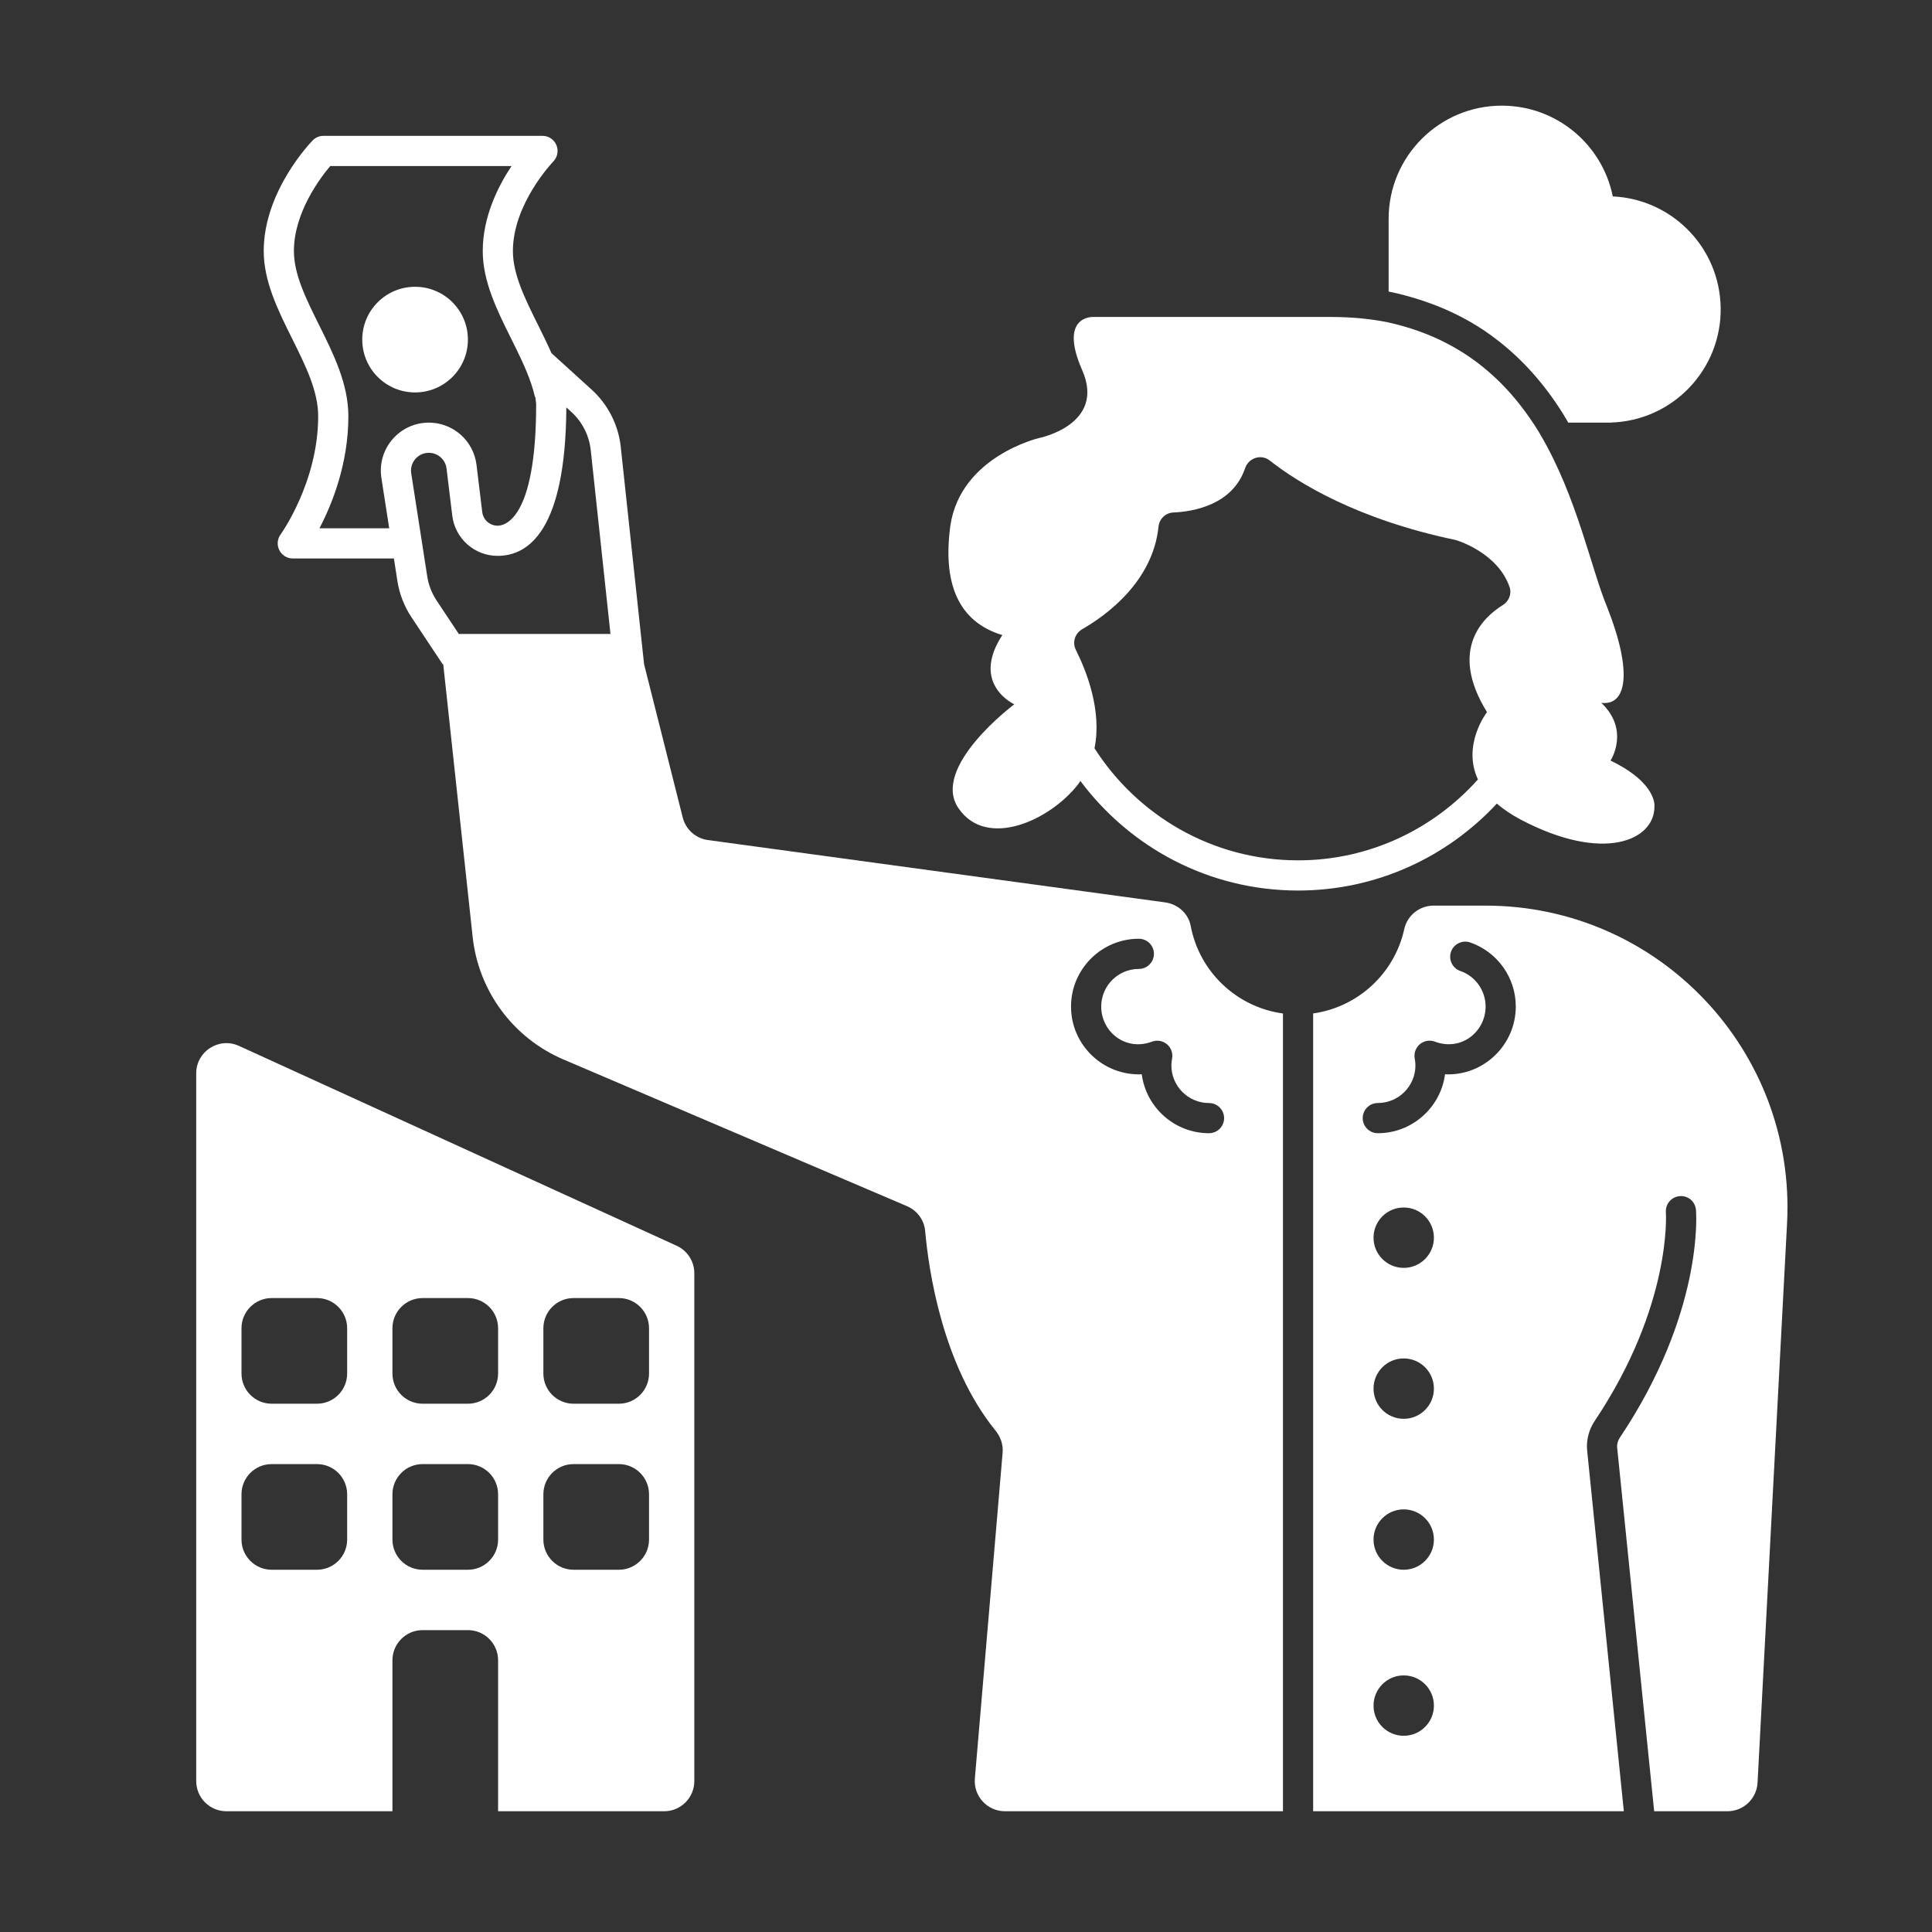 <svg height='100px' width='100px'  fill="#FFFFFF" xmlns="http://www.w3.org/2000/svg" xmlns:xlink="http://www.w3.org/1999/xlink" version="1.1" x="0px" y="0px" viewBox="0 0 128 128" style="enable-background:new 0 0 128 128;" xml:space="preserve"><rect x="0" y="0" width="128" height="128" fill="#333333" stroke="none"/><g><path d="M78.886,61.339c-0.155-0.827-0.861-1.44-1.695-1.554l-30.289-4.129   c-0.809-0.11-1.47-0.701-1.669-1.493L42.671,44l-1.544-14.388   c-0.157-1.461-0.844-2.813-1.932-3.801l-2.659-2.415   c-0.279-0.631-0.583-1.252-0.886-1.859c-0.858-1.725-1.669-3.354-1.669-4.903   c0-3.144,2.65-5.908,2.677-5.935c0.28-0.288,0.361-0.717,0.205-1.087   C36.707,9.241,36.345,9,35.943,9H21.433c-0.269,0-0.526,0.108-0.715,0.3   c-0.132,0.136-3.246,3.362-3.246,7.333c0,2.019,0.955,3.938,1.878,5.794   c0.89,1.788,1.73,3.477,1.73,5.151c0,4.365-2.465,7.797-2.49,7.831   c-0.222,0.304-0.254,0.708-0.083,1.043C18.677,36.788,19.021,37,19.397,37h6.7   l0.232,1.494c0.133,0.857,0.451,1.676,0.931,2.398L29.323,44h0.042l1.949,18.068   c0.388,3.597,2.688,6.704,6.015,8.124l22.761,9.719   c0.675,0.288,1.14,0.92,1.205,1.651c0.229,2.58,1.137,8.879,4.656,13.211   c0.337,0.415,0.521,0.928,0.476,1.461c-0.29,3.406-1.397,16.404-1.84,21.6   C64.489,119.001,65.41,120,66.581,120H85V67.147   C81.919,66.727,79.455,64.37,78.886,61.339z M27.245,31.362   c-0.073-0.467,0.138-0.795,0.27-0.949C27.647,30.258,27.939,30,28.412,30   c0.596,0,1.1,0.446,1.172,1.038l0.38,3.127   c0.185,1.518,1.477,2.663,3.006,2.663c2.058,0,4.508-1.714,4.551-9.837   l0.33,0.3c0.726,0.659,1.183,1.559,1.288,2.534L40.445,42H30.396l-1.47-2.214   c-0.318-0.478-0.532-1.031-0.62-1.599L27.245,31.362z M21.164,35   c0.837-1.599,1.916-4.271,1.916-7.422c0-2.144-0.986-4.125-1.939-6.042   c-0.858-1.725-1.669-3.354-1.669-4.903c0-2.541,1.73-4.833,2.409-5.633h12.01   c-0.895,1.345-1.908,3.368-1.908,5.633c0,2.019,0.955,3.938,1.878,5.794   c0.494,0.993,1.005,2.02,1.337,3.011c0.087,0.262,0.164,0.525,0.226,0.79   c0.01,0.045,0.036,0.08,0.052,0.122l0.046,0.425   c0,7.795-2.175,8.054-2.551,8.054c-0.52,0-0.958-0.388-1.021-0.904l-0.38-3.127   C31.375,29.2,30.02,28,28.412,28h-0c-1.951,0-3.442,1.741-3.143,3.669   L25.786,35H21.164z M80.099,75.078c-2.277,0-4.165-1.704-4.454-3.903   c-2.565,0.107-4.687-1.947-4.687-4.488c0-2.477,2.016-4.493,4.493-4.493   c0.552,0,1,0.448,1,1s-0.448,1-1,1c-1.375,0-2.493,1.118-2.493,2.493   c0,1.658,1.6,2.985,3.363,2.325c0.338-0.125,0.717-0.06,0.993,0.171   c0.276,0.232,0.406,0.594,0.34,0.949c-0.027,0.147-0.047,0.298-0.047,0.454   c0,1.375,1.118,2.493,2.493,2.493c0.552,0,1,0.448,1,1S80.651,75.078,80.099,75.078z"></path><path d="M98.425,60h-3.446c-0.934,0-1.744,0.647-1.945,1.559   C92.394,64.474,89.99,66.721,87,67.143V120h20.583l-2.429-23.886   c-0.07-0.688,0.108-1.391,0.503-1.98c5.12-7.645,4.717-13.751,4.712-13.812   c-0.042-0.549,0.368-1.031,0.917-1.075c0.561-0.046,1.031,0.364,1.076,0.913   c0.023,0.274,0.494,6.82-5.044,15.088c-0.136,0.203-0.199,0.439-0.176,0.665   L109.593,120h4.853c1.064,0,1.941-0.833,1.997-1.895l1.954-37.052   C119.001,69.61,109.885,60,98.425,60z M93,115c-1.105,0-2-0.895-2-2c0-1.105,0.895-2,2-2   s2,0.895,2,2C95,114.105,94.105,115,93,115z M93,104c-1.105,0-2-0.895-2-2c0-1.105,0.895-2,2-2   s2,0.895,2,2C95,103.105,94.105,104,93,104z M93,94c-1.105,0-2-0.895-2-2c0-1.105,0.895-2,2-2   s2,0.895,2,2C95,93.105,94.105,94,93,94z M93,84c-1.105,0-2-0.895-2-2c0-1.105,0.895-2,2-2   s2,0.895,2,2C95,83.105,94.105,84,93,84z M95.737,71.175   c-0.29,2.199-2.177,3.903-4.454,3.903c-0.552,0-1-0.448-1-1s0.448-1,1-1   c1.375,0,2.493-1.118,2.493-2.493c0-0.156-0.02-0.308-0.047-0.456   c-0.065-0.354,0.065-0.716,0.341-0.948c0.276-0.232,0.654-0.296,0.992-0.17   c1.763,0.659,3.362-0.667,3.363-2.325c0-1.061-0.673-2.008-1.675-2.355   c-0.521-0.182-0.798-0.751-0.617-1.273s0.753-0.798,1.273-0.617   c1.806,0.627,3.019,2.333,3.019,4.245C100.424,69.229,98.292,71.295,95.737,71.175   z"></path><path d="M98.334,21.9c0.333,0.223,0.655,0.463,0.972,0.711   c1.616,1.266,3.025,2.852,4.23,4.773c0.125,0.199,0.244,0.409,0.365,0.616   h2.885v-0.014c0.08-0.003,0.158,0.001,0.238-0.005   c4.132-0.289,7.247-3.874,6.957-8.005c-0.269-3.836-3.379-6.792-7.13-6.963   C106.161,9.583,103.133,7,99.5,7c-4.142,0-7.5,3.358-7.5,7.5   c0,0.006,0.001,0.011,0.001,0.017L92,14.517v4.799   c0.822,0.165,1.608,0.385,2.368,0.643C95.798,20.443,97.121,21.087,98.334,21.9z"></path><path d="M100.736,54.293c5.508,2.907,8.875,1.377,8.875-0.842   c0,0,0.228-1.545-2.907-3.06c0,0,1.307-2.003-0.612-3.825   c1.672,0.203,2.095-2.016,0.383-6.35c-1.059-2.534-1.981-7.258-4.401-11.388   c-0.041-0.068-0.08-0.139-0.121-0.206c-0.096-0.16-0.197-0.317-0.297-0.475   c-0.033-0.05-0.068-0.097-0.101-0.147C99.199,24.449,96.063,22.273,92,21.366   c-0.03-0.007-0.06-0.014-0.09-0.021C90.773,21.122,89.538,21,88.189,21H72.404   c0,0-2.293-0.088-0.705,3.527s-2.869,4.497-2.869,4.497s-5.164,1.205-5.862,5.775   c-0.523,3.787,0.479,6.385,3.439,7.277c-2.13,3.261,0.794,4.586,0.794,4.586   s-5.556,4.145-3.704,6.878c1.852,2.734,6.064,0.83,7.937-1.587   c0.054-0.07,0.096-0.143,0.145-0.213C74.861,56.139,80.09,59,86,59   c5.208,0,9.885-2.225,13.171-5.76C99.592,53.602,100.1,53.957,100.736,54.293z    M86,57c-5.667,0-10.643-2.97-13.486-7.426c0.511-2.513-0.555-5.16-1.232-6.509   c-0.251-0.5-0.069-1.099,0.416-1.378c1.579-0.909,4.679-3.138,5.057-6.797   c0.052-0.506,0.46-0.912,0.968-0.934c1.394-0.063,3.947-0.519,4.771-2.941   c0.232-0.682,1.062-0.951,1.628-0.506c1.867,1.468,5.759,3.895,12.33,5.27   c0,0,2.776,0.802,3.564,3.126c0.152,0.448-0.055,0.94-0.457,1.188   c-1.241,0.766-3.63,2.907-1.041,7.085c0,0-1.676,2.165-0.601,4.462   C94.984,54.92,90.736,57,86,57z"></path><circle cx="27.5" cy="22.5" r="3.5"></circle><path d="M44.831,82.535l-29-13.242C14.506,68.688,13,69.656,13,71.112V118   c0,1.105,0.895,2,2,2h11v-10c0-1.105,0.895-2,2-2h3c1.105,0,2,0.895,2,2v10h11   c1.105,0,2-0.895,2-2V84.354C46,83.571,45.543,82.86,44.831,82.535z M23,102   c0,1.105-0.895,2-2,2h-3c-1.105,0-2-0.895-2-2v-3c0-1.105,0.895-2,2-2h3c1.105,0,2,0.895,2,2V102z    M23,91c0,1.105-0.895,2-2,2h-3c-1.105,0-2-0.895-2-2v-3c0-1.105,0.895-2,2-2h3   c1.105,0,2,0.895,2,2V91z M33,102c0,1.105-0.895,2-2,2h-3c-1.105,0-2-0.895-2-2v-3   c0-1.105,0.895-2,2-2h3c1.105,0,2,0.895,2,2V102z M33,91c0,1.105-0.895,2-2,2h-3   c-1.105,0-2-0.895-2-2v-3c0-1.105,0.895-2,2-2h3c1.105,0,2,0.895,2,2V91z M43,102   c0,1.105-0.895,2-2,2h-3c-1.105,0-2-0.895-2-2v-3c0-1.105,0.895-2,2-2h3c1.105,0,2,0.895,2,2V102z    M43,91c0,1.105-0.895,2-2,2h-3c-1.105,0-2-0.895-2-2v-3c0-1.105,0.895-2,2-2h3   c1.105,0,2,0.895,2,2V91z"></path></g></svg>